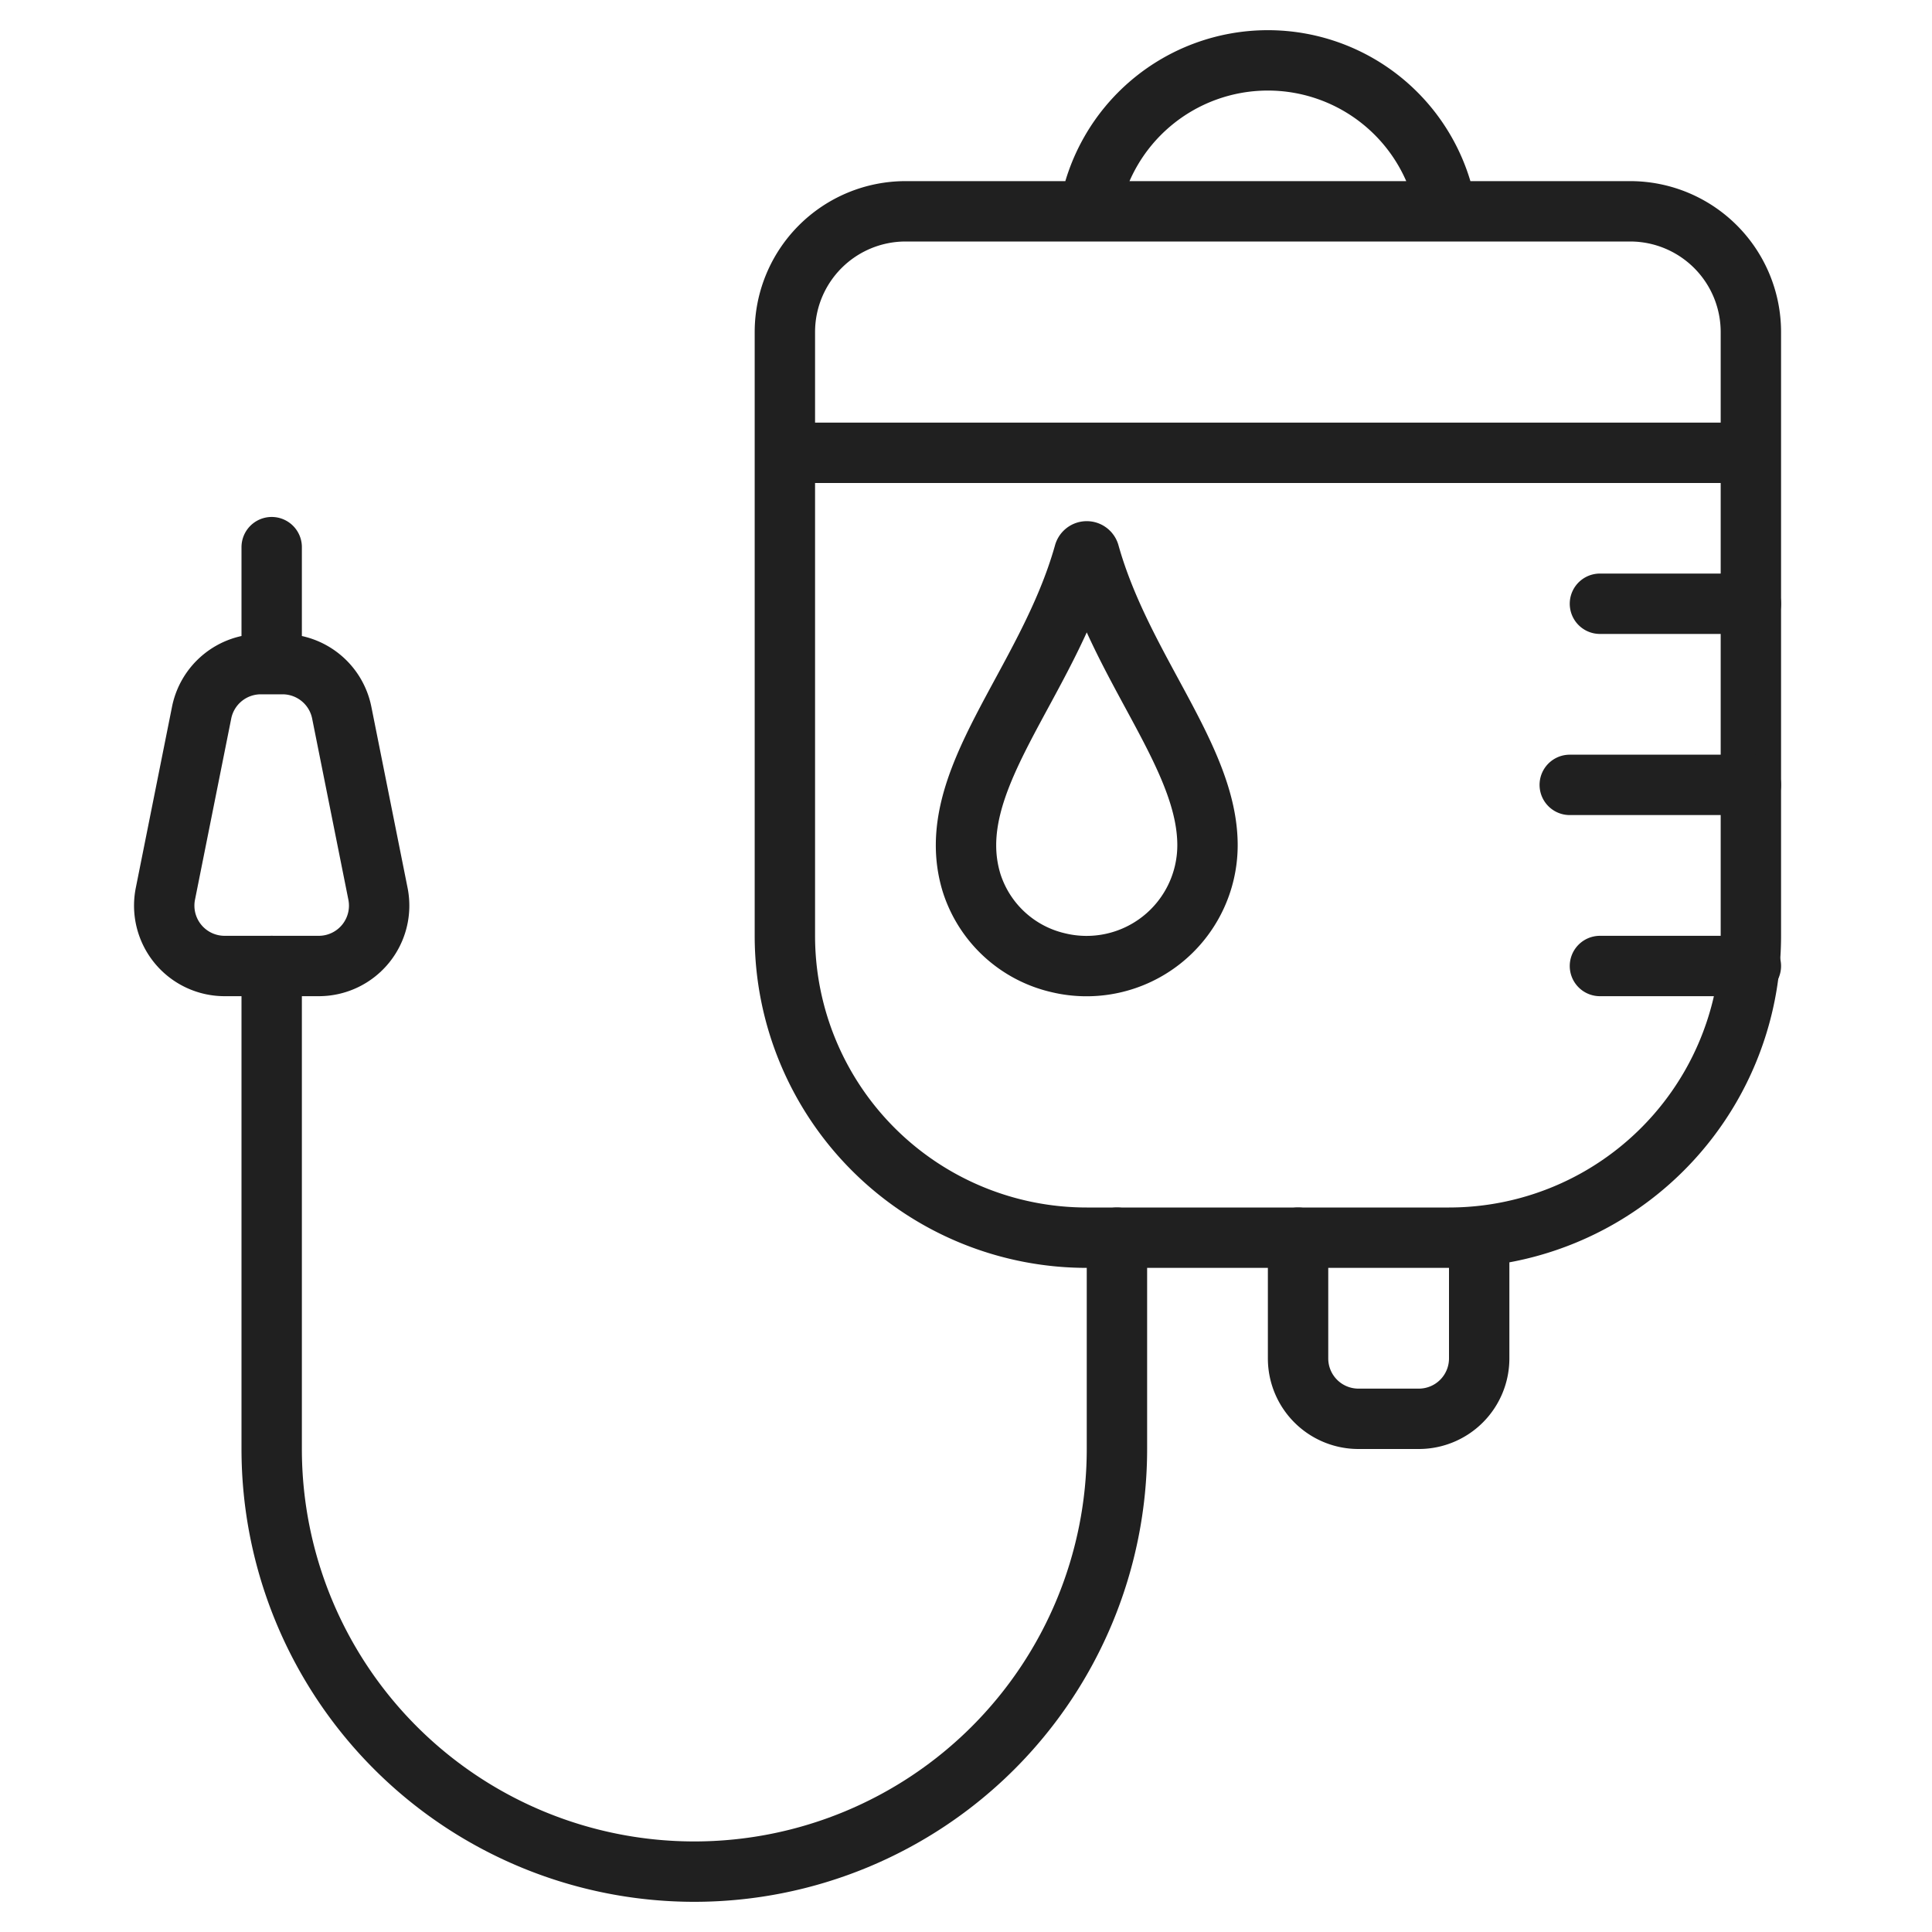 <svg xmlns="http://www.w3.org/2000/svg" viewBox="0 0 64 64" aria-labelledby="title" aria-describedby="desc"><path data-name="layer2" d="M9 32v16a14 14 0 0 0 28 0v-7m-1.089-22.664c-1.231 4.378-4.751 7.559-3.726 10.909a3.942 3.942 0 0 0 2.869 2.646A4.006 4.006 0 0 0 40 28c0-2.915-2.833-5.831-3.911-9.664a.091.091 0 0 0-.178 0z" fill="none" stroke="#202020" stroke-linecap="round" stroke-miterlimit="10" stroke-width="2" stroke-linejoin="round"/><path data-name="layer1" d="M48 41H36a10 10 0 0 1-10-10V11a4 4 0 0 1 4-4h24a4 4 0 0 1 4 4v20a10 10 0 0 1-10 10zm-.083-34A6 6 0 0 0 42 2a6 6 0 0 0-5.917 5M58 15H26" fill="none" stroke="#202020" stroke-linecap="round" stroke-miterlimit="10" stroke-width="2" stroke-linejoin="round"/><path data-name="layer2" d="M9.36 22h-.72a2 2 0 0 0-1.961 1.608l-1.2 6A2 2 0 0 0 7.44 32h3.12a2 2 0 0 0 1.961-2.392l-1.2-6A2 2 0 0 0 9.36 22zM9 22v-3.875" fill="none" stroke="#202020" stroke-linecap="round" stroke-miterlimit="10" stroke-width="2" stroke-linejoin="round"/><path data-name="layer1" d="M43 41v4a2 2 0 0 0 2 2h2a2 2 0 0 0 2-2v-4m9-9h-5m5-6h-6m6-6h-5" fill="none" stroke="#202020" stroke-linecap="round" stroke-miterlimit="10" stroke-width="2" stroke-linejoin="round"/></svg>